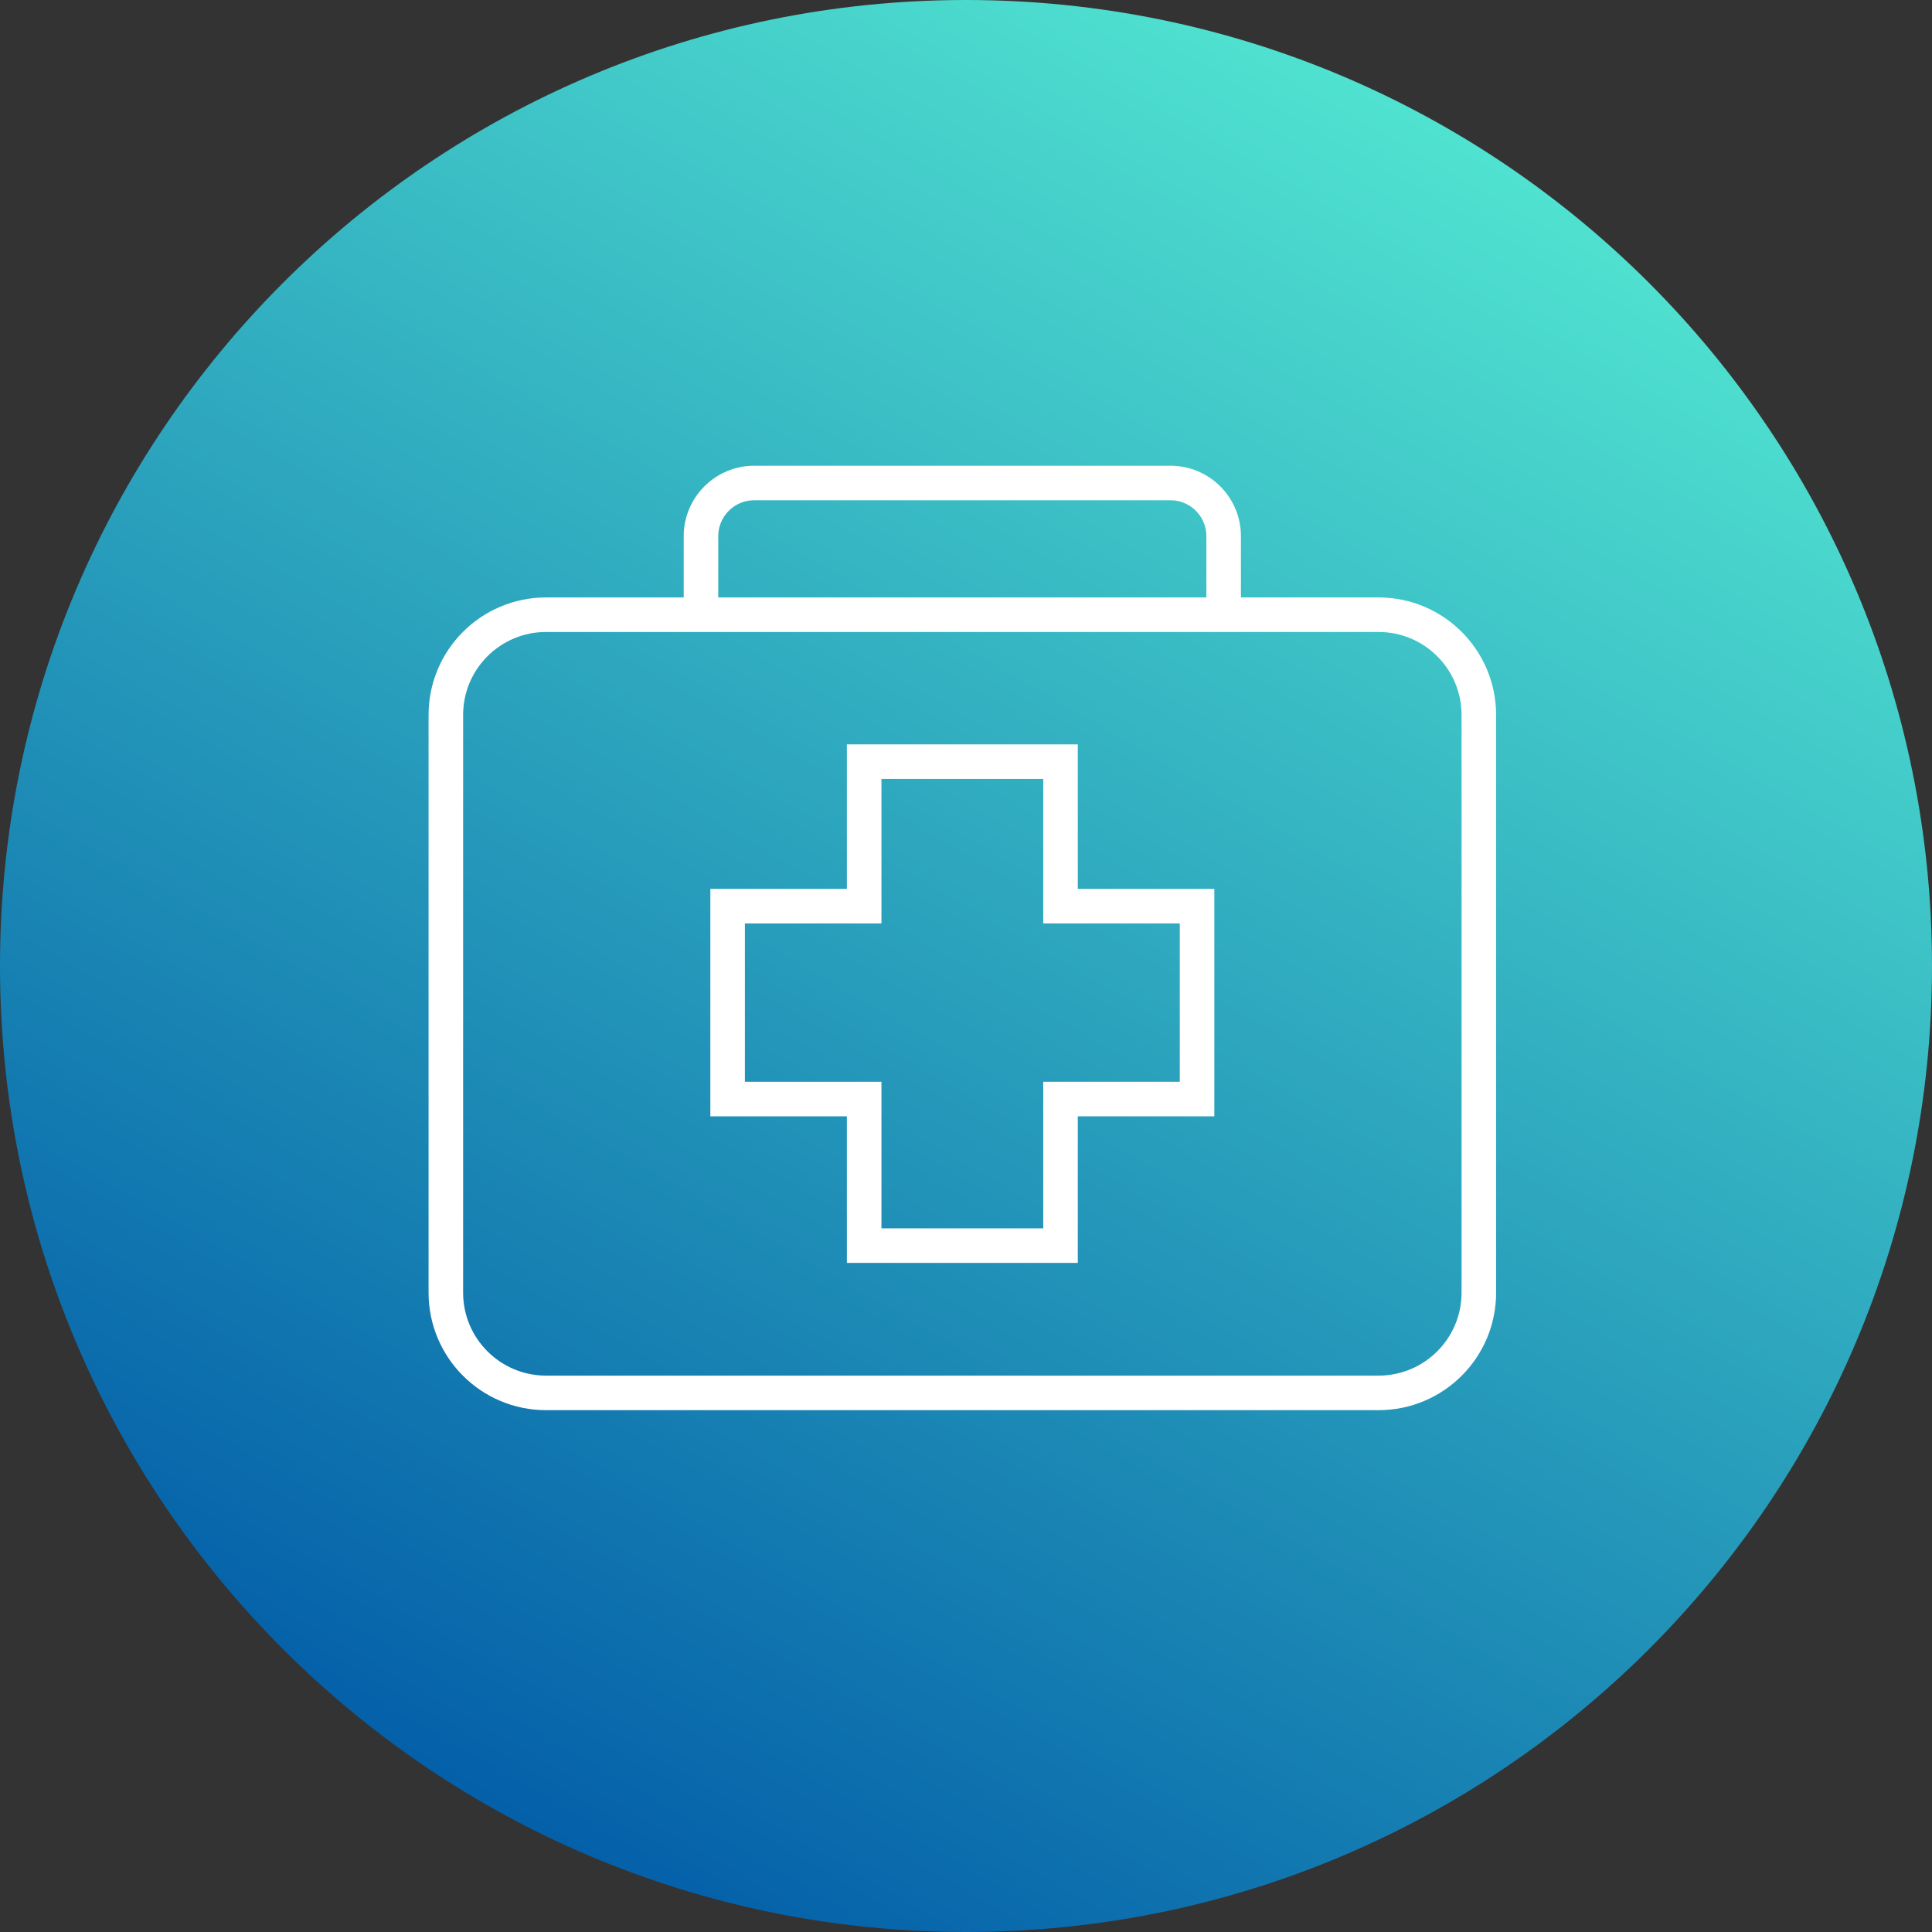 <svg width="52" height="52" viewBox="0 0 52 52" fill="none" xmlns="http://www.w3.org/2000/svg">
<rect x="0" y="0" width="52" height="52" fill="#333333" stroke="none"/>
<path d="M26 52C40.359 52 52 40.359 52 26C52 11.641 40.359 0 26 0C11.641 0 0 11.641 0 26C0 40.359 11.641 52 26 52Z" fill="url(#paint0_linear_672_363)"/>
<path d="M37.104 16.545H14.698C13.208 16.545 12 17.753 12 19.244V34.792C12 36.282 13.208 37.49 14.698 37.49H37.104C38.595 37.49 39.803 36.282 39.803 34.792V19.244C39.803 17.753 38.595 16.545 37.104 16.545Z" stroke="white" stroke-width="0.93" stroke-miterlimit="10"/>
<path d="M28.544 20.5V24.389H32.219V29.581H28.544V33.526H23.259V29.581H19.584V24.389H23.259V20.5H28.544Z" stroke="white" stroke-width="0.93"/>
<path d="M18.867 16.694V14.433C18.867 13.642 19.509 13 20.3 13H31.503C32.294 13 32.935 13.642 32.935 14.433V16.694" stroke="white" stroke-width="0.93"/>
<defs>
<linearGradient id="paint0_linear_672_363" x1="12.996" y1="48.52" x2="39.004" y2="3.48" gradientUnits="userSpaceOnUse">
<stop stop-color="#0460A9"/>
<stop offset="1" stop-color="#50E2D0"/>
</linearGradient>
</defs>
</svg>
